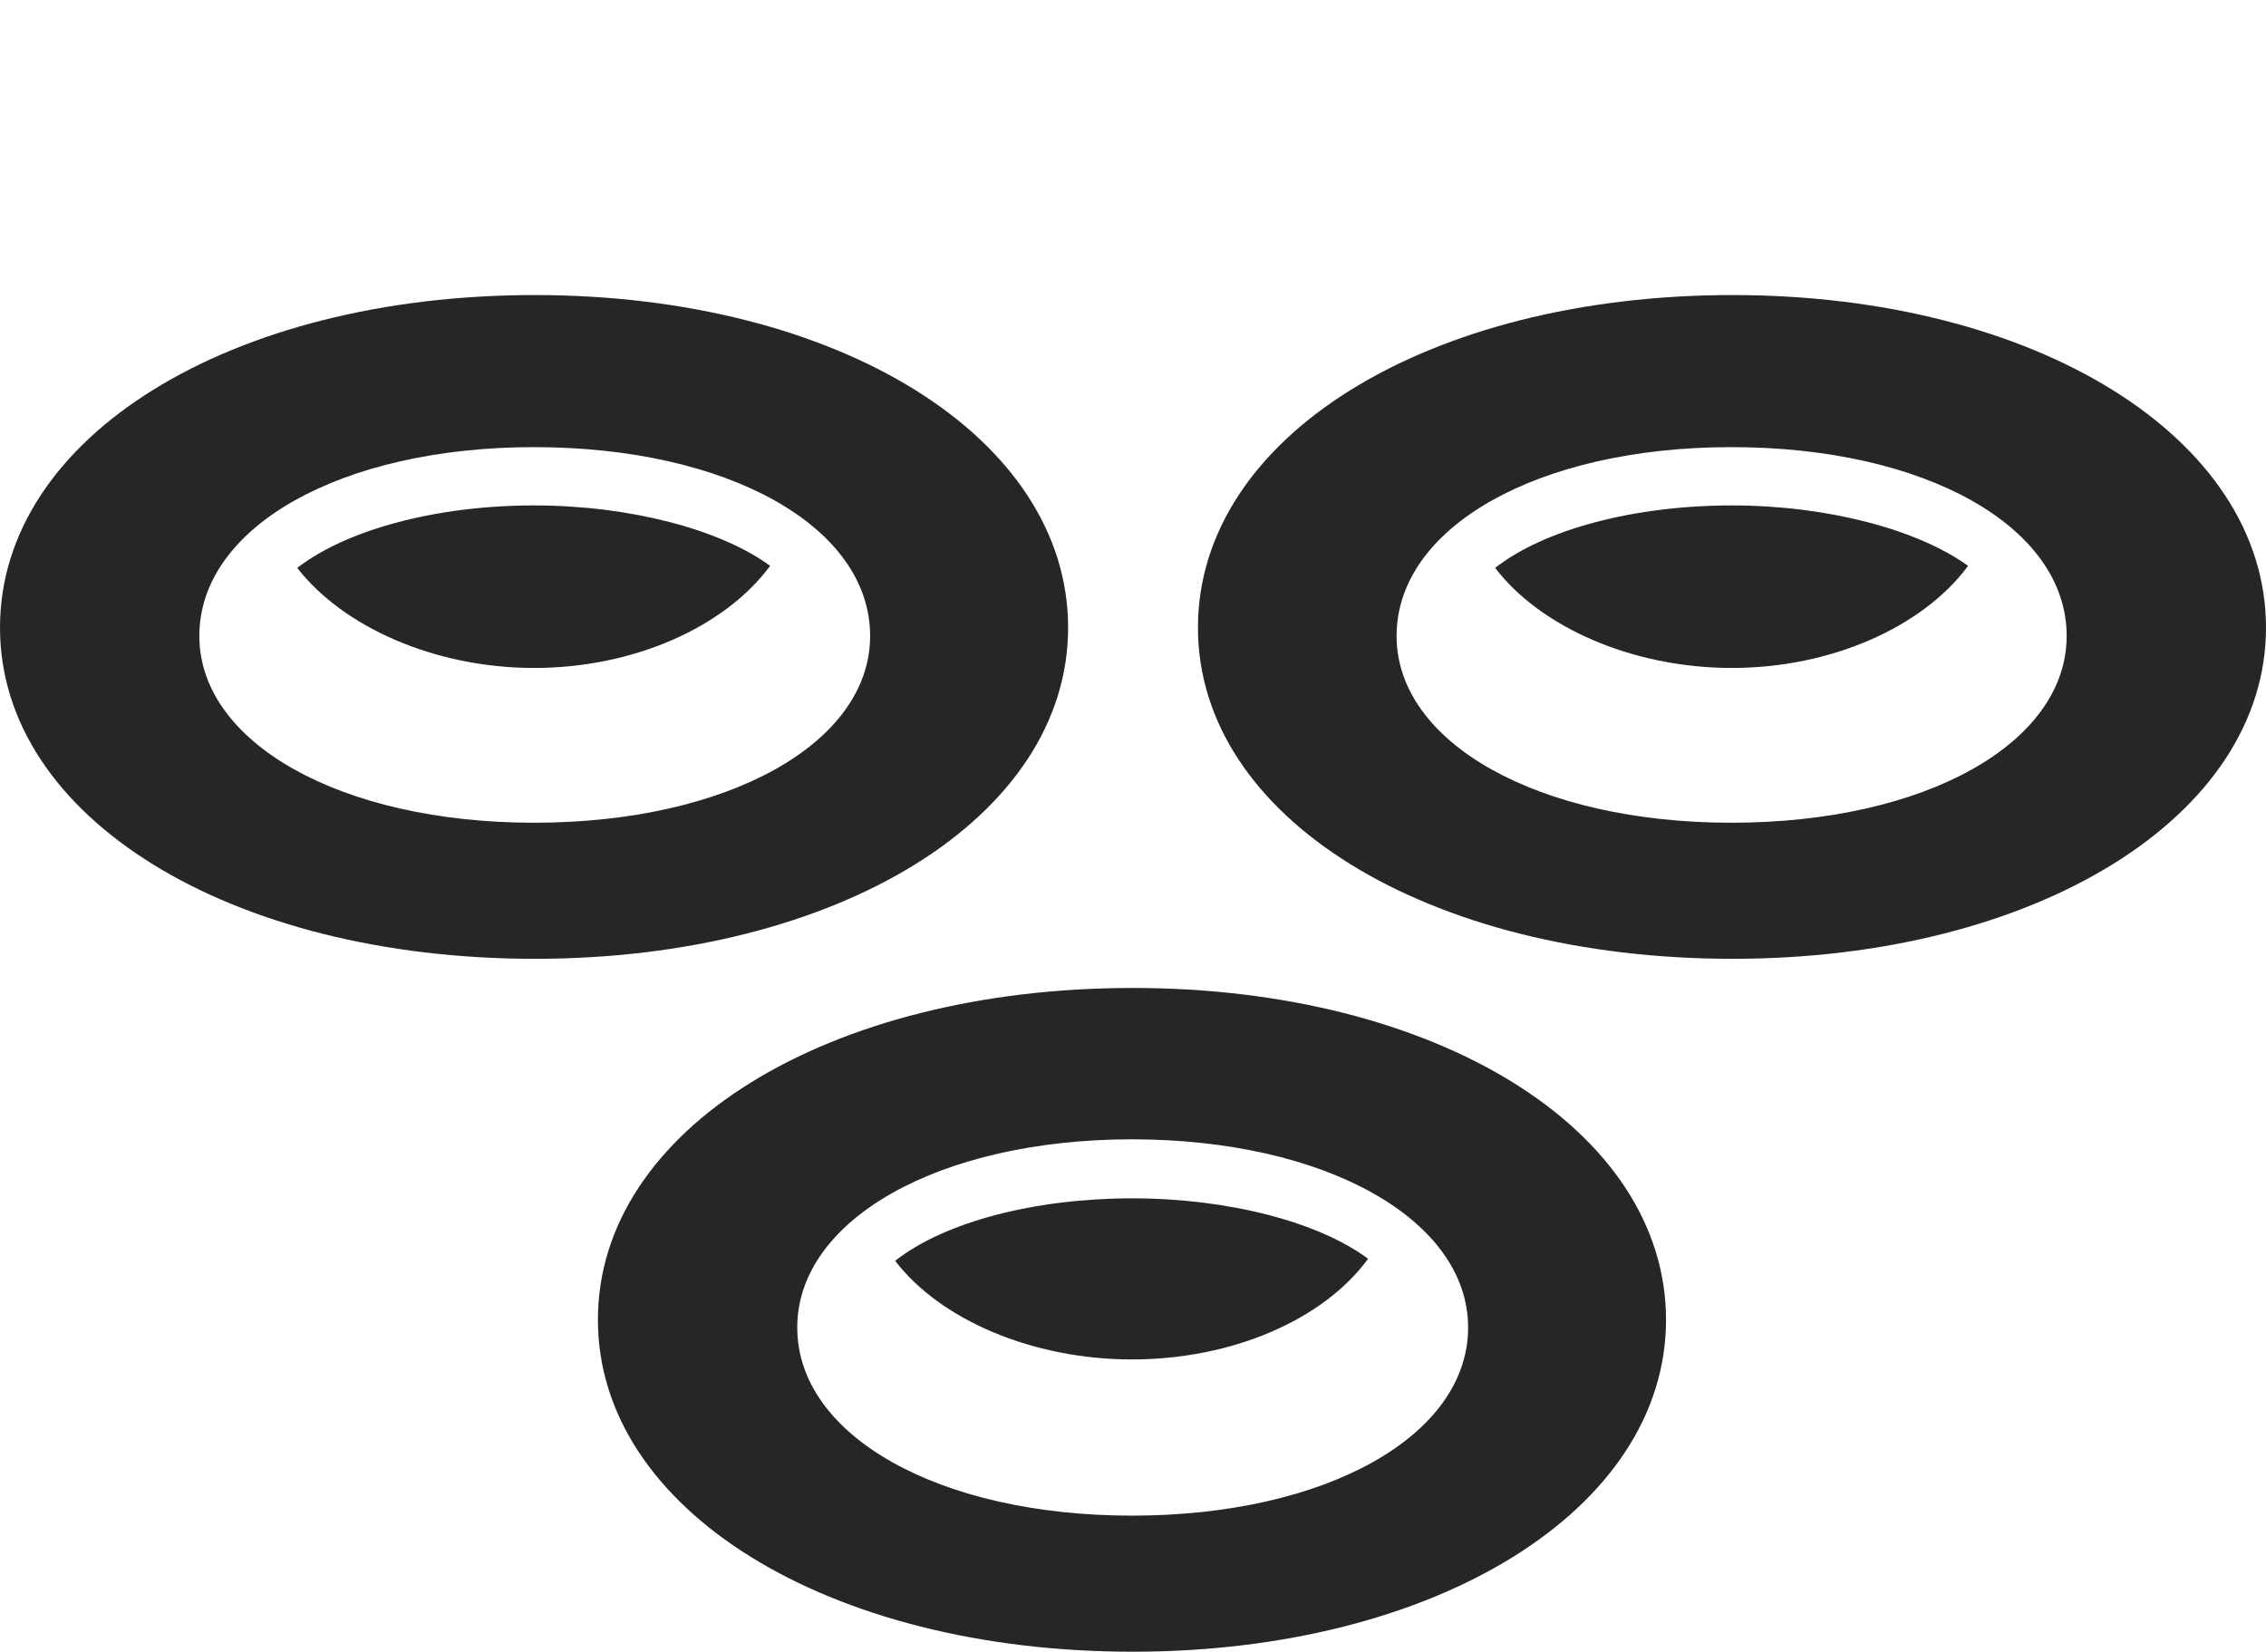 <?xml version="1.0" encoding="UTF-8"?>
<!--Generator: Apple Native CoreSVG 175.5-->
<!DOCTYPE svg
PUBLIC "-//W3C//DTD SVG 1.1//EN"
       "http://www.w3.org/Graphics/SVG/1.1/DTD/svg11.dtd">
<svg version="1.1" xmlns="http://www.w3.org/2000/svg" xmlns:xlink="http://www.w3.org/1999/xlink" width="31.865" height="23.232">
 <g>
  <rect height="23.232" opacity="0" width="31.865" x="0" y="0"/>
  <path d="M7.52 13.486C11.787 13.486 15.02 11.494 15.02 8.828C15.02 6.152 11.787 4.15 7.52 4.15C3.242 4.15 0 6.143 0 8.828C0 11.504 3.242 13.486 7.52 13.486ZM7.51 11.572C4.795 11.572 2.803 10.449 2.803 8.945C2.803 7.412 4.795 6.289 7.51 6.289C10.244 6.289 12.236 7.412 12.236 8.945C12.236 10.449 10.244 11.572 7.51 11.572ZM7.51 9.395C8.916 9.395 10.195 8.818 10.83 7.959C10.137 7.451 8.867 7.109 7.51 7.109C6.133 7.109 4.873 7.451 4.18 7.988C4.824 8.818 6.113 9.395 7.51 9.395ZM24.365 13.486C28.613 13.486 31.865 11.494 31.865 8.828C31.865 6.152 28.613 4.15 24.365 4.15C20.078 4.15 16.846 6.143 16.846 8.828C16.846 11.504 20.078 13.486 24.365 13.486ZM24.346 11.572C21.631 11.572 19.639 10.449 19.639 8.945C19.639 7.412 21.631 6.289 24.346 6.289C27.08 6.289 29.062 7.412 29.062 8.945C29.062 10.449 27.08 11.572 24.346 11.572ZM24.355 9.395C25.752 9.395 27.041 8.818 27.676 7.959C26.973 7.451 25.703 7.109 24.355 7.109C22.969 7.109 21.709 7.451 21.025 7.988C21.66 8.818 22.949 9.395 24.355 9.395ZM15.928 23.232C20.195 23.232 23.428 21.23 23.428 18.564C23.428 15.889 20.195 13.896 15.928 13.896C11.65 13.896 8.408 15.879 8.408 18.564C8.408 21.24 11.65 23.232 15.928 23.232ZM15.918 21.318C13.203 21.318 11.211 20.195 11.211 18.672C11.211 17.158 13.203 16.025 15.918 16.025C18.643 16.025 20.645 17.158 20.645 18.672C20.645 20.195 18.643 21.318 15.918 21.318ZM15.918 19.121C17.324 19.121 18.613 18.564 19.238 17.705C18.545 17.188 17.275 16.855 15.918 16.855C14.551 16.855 13.281 17.188 12.588 17.734C13.223 18.564 14.521 19.121 15.918 19.121Z" fill="#000000" fill-opacity="0.85"/>
 </g>
</svg>
